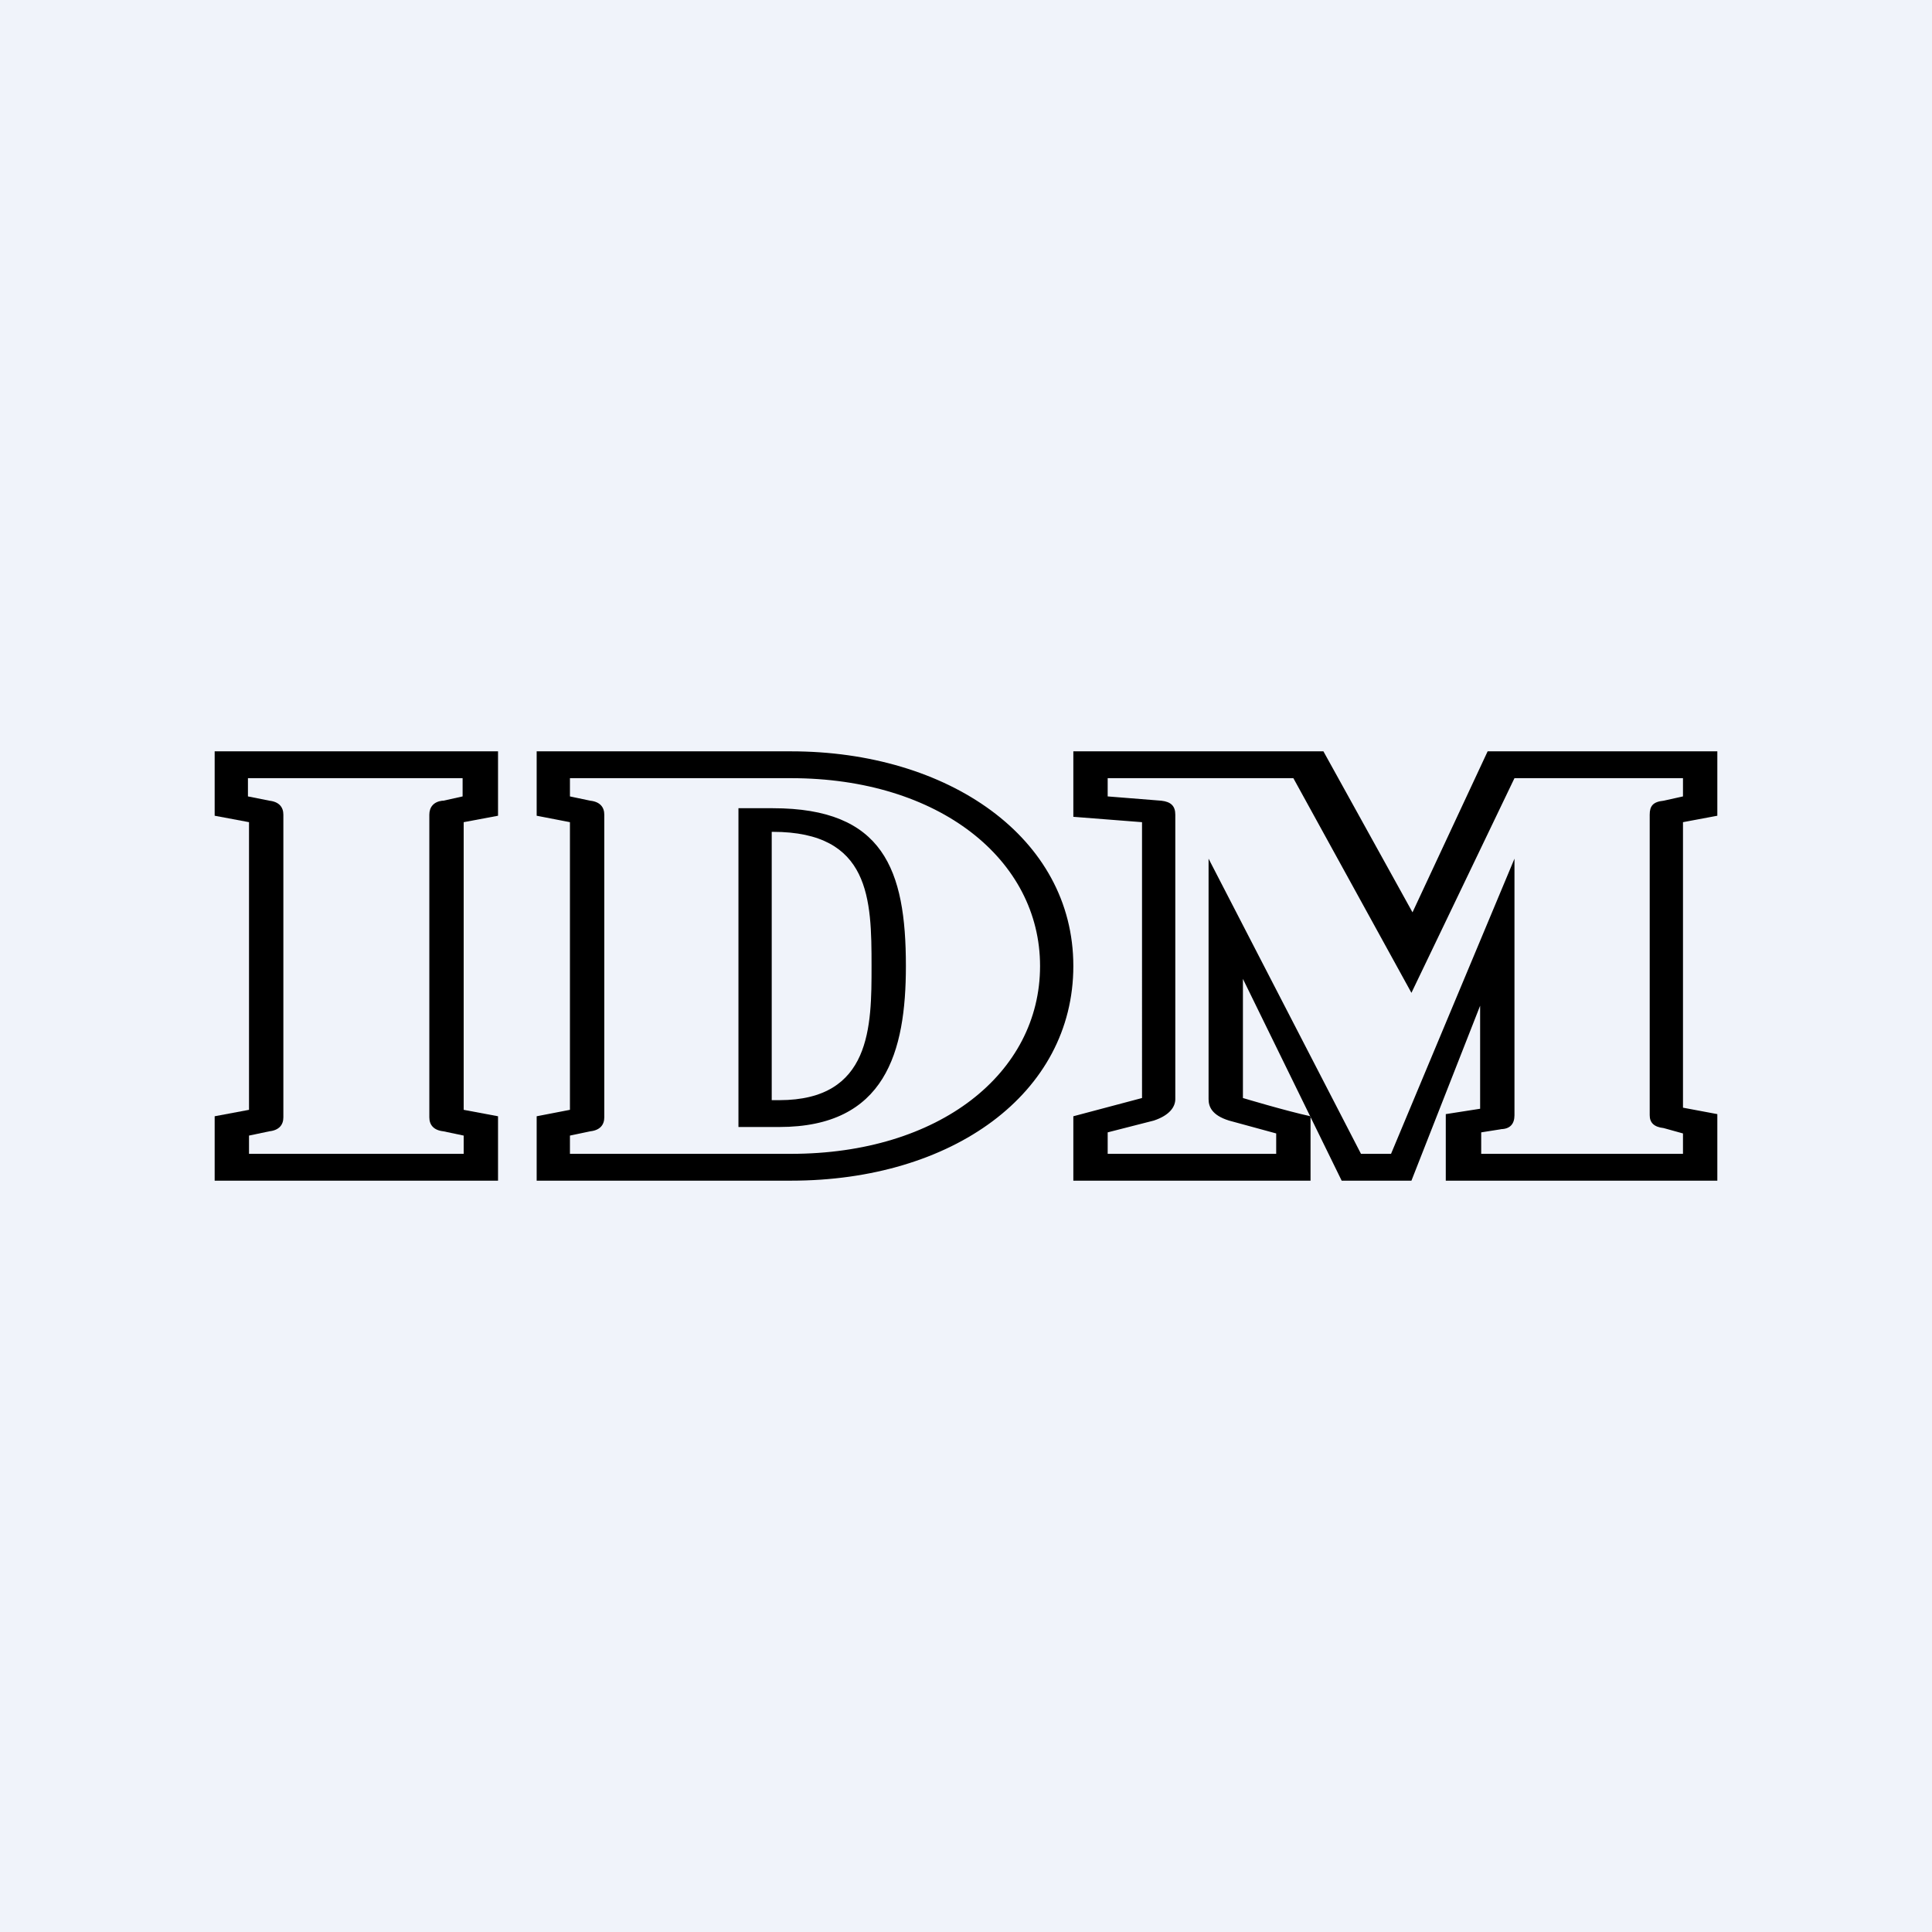 <!-- by TradingView --><svg width="18" height="18" viewBox="0 0 18 18" xmlns="http://www.w3.org/2000/svg"><path fill="#F0F3FA" d="M0 0h18v18H0z"/><path fill-rule="evenodd" d="M13.98 10.52c.09 0 .13-.05.13-.13V8l-1.15 2.75h-.28L11.26 8v2.24c0 .07.03.15.19.2l.44.12v.19h-1.57v-.2l.43-.11c.15-.05.2-.13.2-.2V7.59c0-.08-.04-.12-.13-.13l-.5-.04v-.17h1.73l1.1 2 .96-2h1.57v.17l-.18.04c-.1.01-.13.05-.13.13v2.8c0 .07.04.11.13.12l.18.05v.19H13.8v-.2l.19-.03Zm-.82-2.02.7-1.5H16v.6l-.32.06v2.66l.32.06V11h-2.53v-.62l.32-.05v-.96L13.15 11h-.65l-.92-1.88v1.11s.4.12.63.17v.6H10v-.6l.64-.17V7.66L10 7.61V7h2.33l.83 1.5ZM5.31 10.58l.19-.04c.09-.01.13-.06.13-.13V7.59c0-.07-.04-.12-.13-.13l-.19-.04v-.17h2.06c1.38 0 2.32.76 2.32 1.75 0 1-.94 1.75-2.32 1.75H5.31v-.17ZM5 11v-.6l.31-.06V7.66L5 7.6V7h2.37C8.83 7 10 7.8 10 9c0 1.19-1.13 2-2.63 2H5Zm1.88-.5V7.53h.32c1.03 0 1.24.57 1.24 1.47 0 .8-.19 1.5-1.18 1.5h-.38Zm.3-2.75h.02c.91 0 .92.63.92 1.25 0 .56 0 1.25-.86 1.25h-.07v-2.5Z"/><path d="M4.32 10.34V7.66l.32-.06V7H2v.6l.32.06v2.68L2 10.4v.6h2.64v-.6l-.32-.06Zm-.2-2.88c-.08.01-.12.06-.12.13v2.82c0 .07.04.12.13.13l.19.04v.17h-2v-.17l.19-.04c.09-.01.13-.06.13-.13V7.59c0-.07-.04-.12-.13-.13l-.2-.04v-.17h2v.17l-.18.04Z"/></svg>